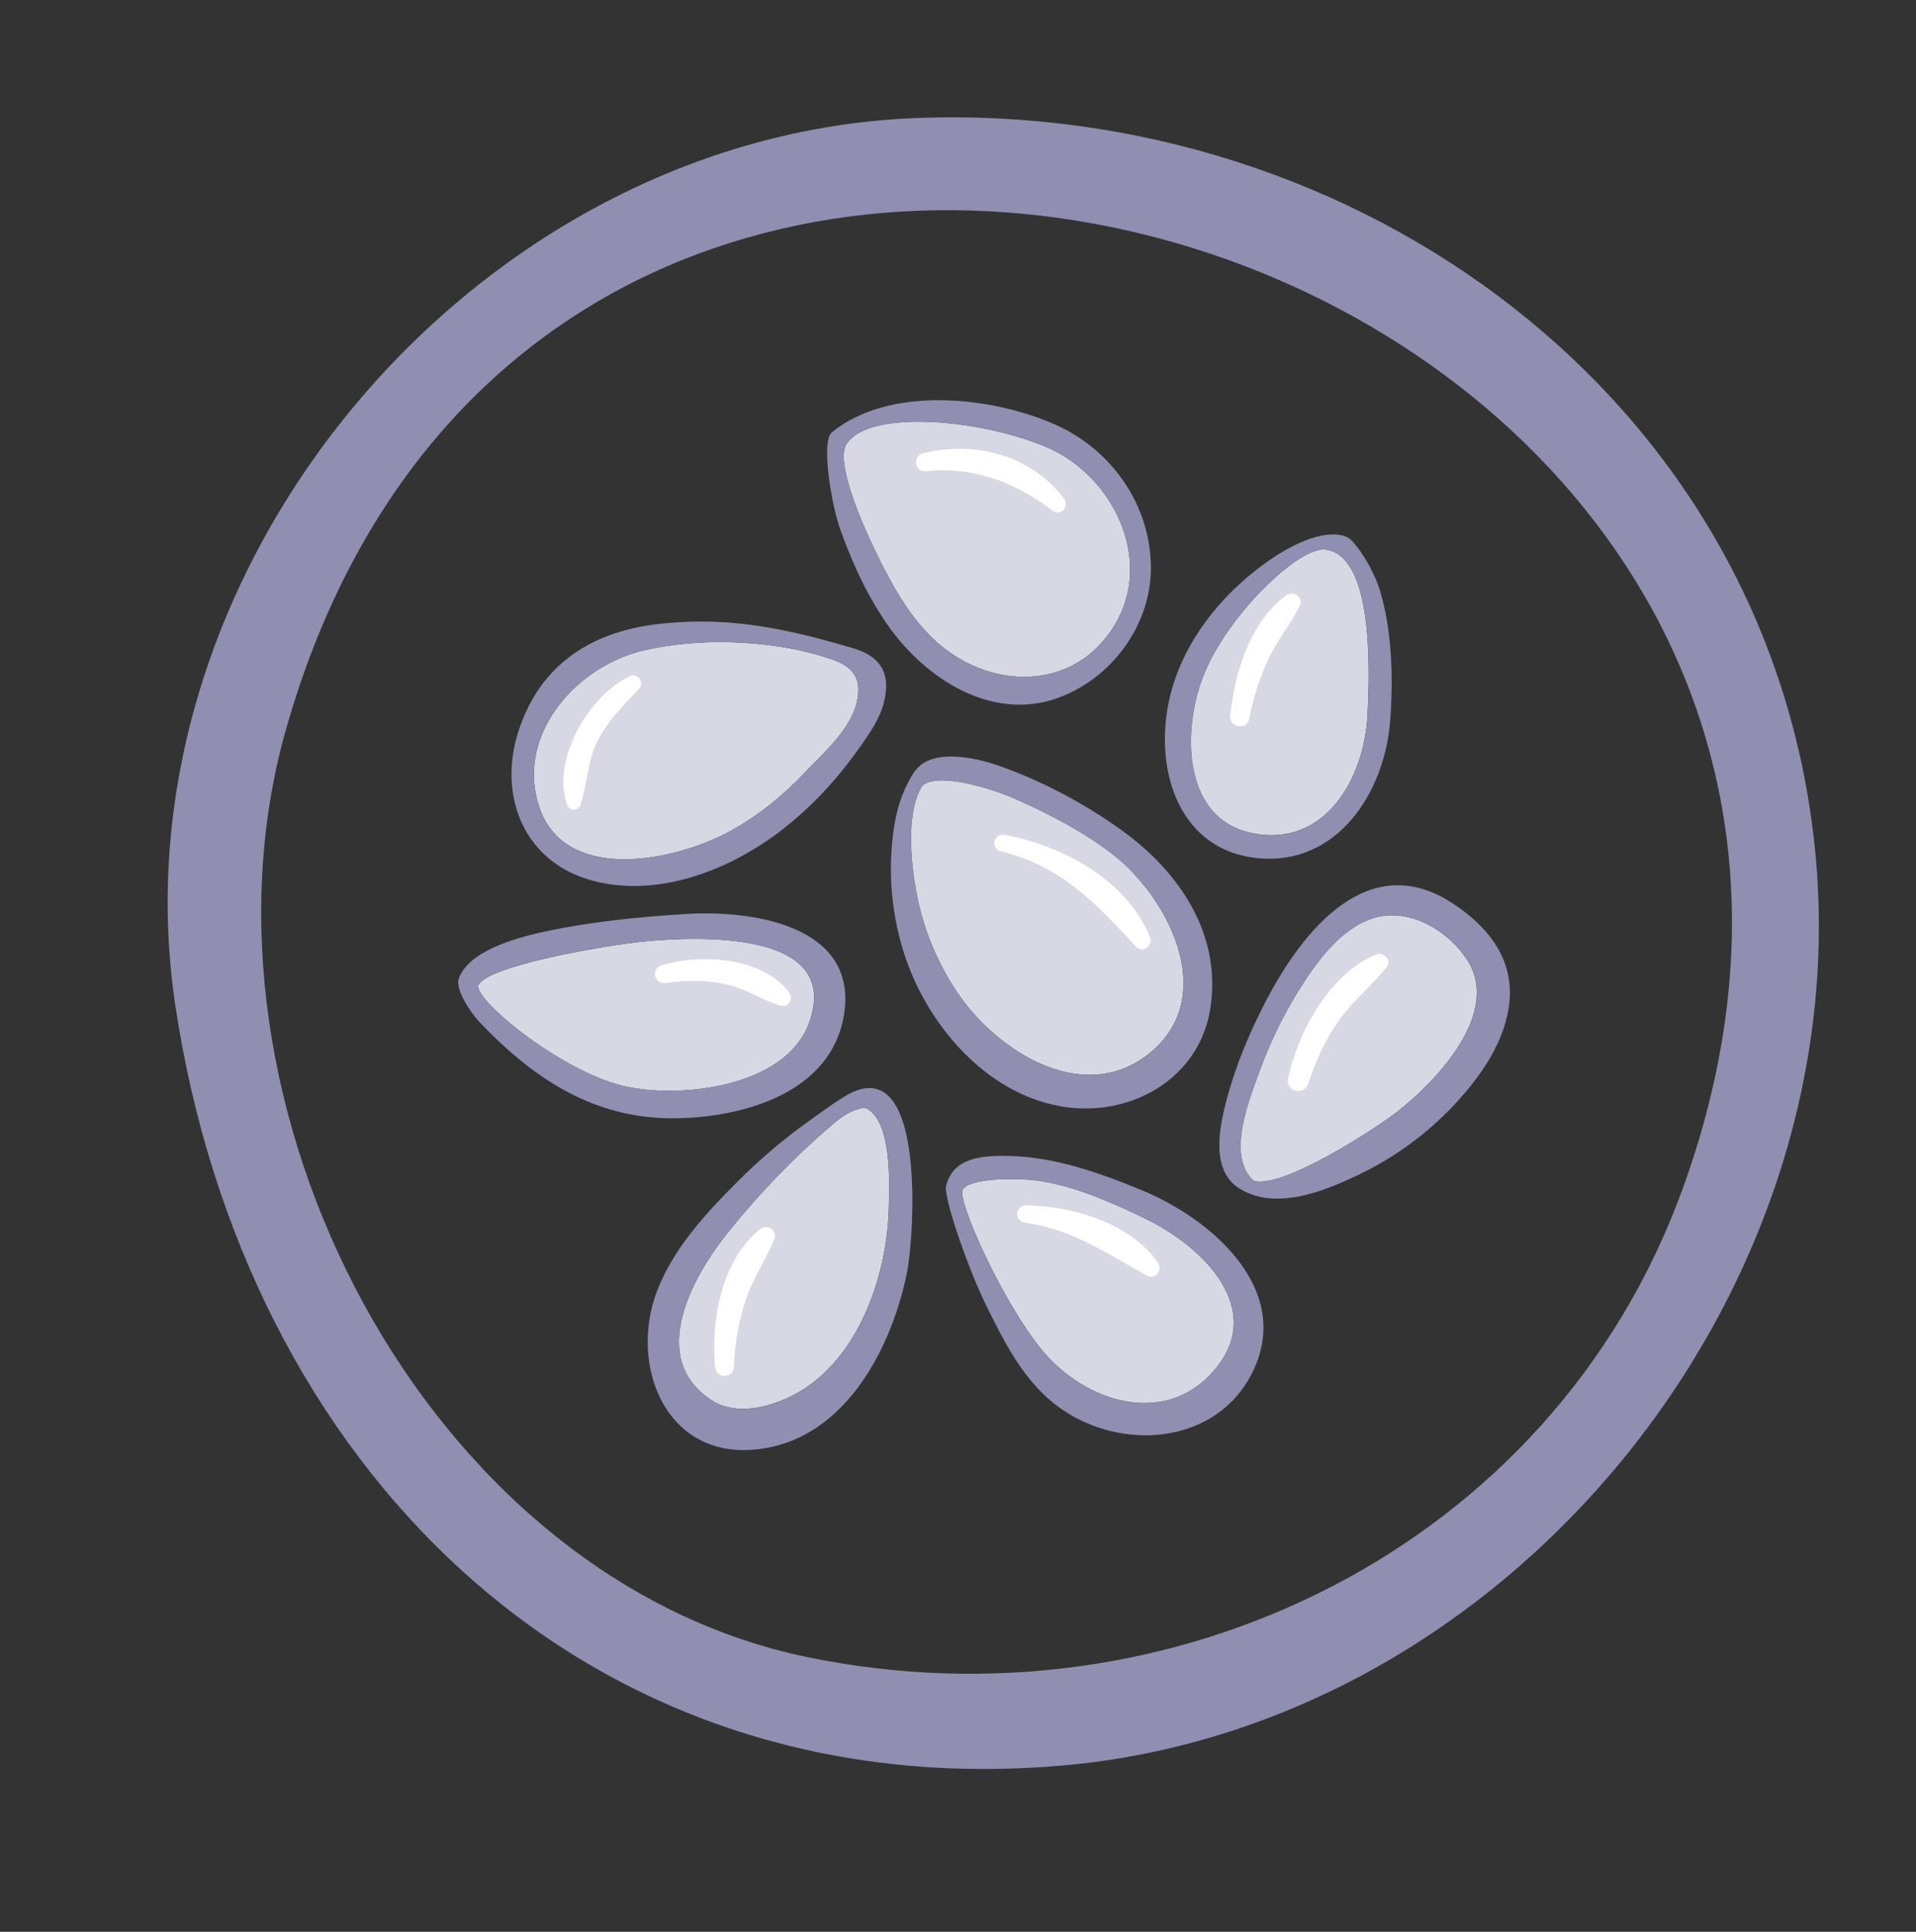 <?xml version="1.0" encoding="UTF-8"?>
<svg id="allergen_icons" data-name="allergen icons" xmlns="http://www.w3.org/2000/svg" viewBox="0 0 311.43 314.01">
  <rect x="0" y="0" width="311.43" height="314.01" fill="#333333" stroke="none"/>
  <defs>
    <style>
      .cls-1 {
        fill: #fff;
      }

      .cls-2 {
        fill: #908fb1;
      }

      .cls-3 {
        fill: #d8d8e4;
      }
    </style>
  </defs>
  <path class="cls-3" d="m186.2,198.11c-5.37-2.59-11.03-5.13-16.93-6.11-3.58-.59-11.52-.59-12.78,1.34-1.04,1.59,6.49,18.48,13.06,26.33,6.85,8.18,19.6,12.34,27.62,3.29,8.97-10.12-1.8-20.42-10.97-24.85Z"/>
  <path class="cls-3" d="m140.91,180.2c-.56-.31-2.69.15-5.06,2.14-6.4,5.37-12.31,11.49-17.49,17.94-5.72,7.11-13.2,20.36-2.81,27.26,4.79,3.18,11.95.61,16.16-2.48,4.6-3.39,7.67-8.21,9.72-13.48,1.94-4.98,2.94-10.31,3.05-15.64.08-3.75.48-13.48-3.57-15.74Z"/>
  <path class="cls-3" d="m131.51,166.25c5.52-15.22-18.49-14.05-27.01-13.2-5.67.56-25.44,3.88-26.78,7.16-.3,2.69,14.15,14.45,24.4,16.49,9.39,1.86,25.71-.28,29.39-10.44Z"/>
  <path class="cls-3" d="m187.27,170.85c10.79-9.32,2.44-25.21-6.57-32.11-4.84-3.7-10.43-6.57-15.99-9.02-2.76-1.22-12.01-4.35-14.75-2.05-2.85,4.35-1.83,12.9-1.02,17.34,1.05,5.76,3.33,11.31,6.57,16.18,6.46,9.74,20.95,18.99,31.76,9.65Z"/>
  <path class="cls-3" d="m222.42,149.52c-4.69,1.89-8.08,6.42-10.74,10.55-2.79,4.33-5.08,8.95-6.85,13.78-1.76,4.81-5.54,13.93-1.09,18.08,4.53,1.47,19.86-8.45,23.5-11.32,6.33-4.99,16.93-16.11,11.14-24.73-3.4-5.06-10.08-8.73-15.97-6.36Z"/>
  <path class="cls-3" d="m203.54,135.43c11.83,2.41,18.23-8.9,18.74-19.24.4-8.12.82-25.9-6.85-26.86-4.36-.55-16.45,11.11-20.08,21.18-3.19,8.83-2.97,22.64,8.19,24.92Z"/>
  <path class="cls-3" d="m181.27,101.44c6.26-10.54-.39-24.01-10.88-28.63-10.43-4.58-29.14-6.46-32.81-.6-1.78,2.83,2.29,12.43,4.81,17.59,2.47,5.07,5.21,10.15,9.34,14.08,8.76,8.34,22.87,8.81,29.55-2.44Z"/>
  <path class="cls-3" d="m118.82,135.03c4.46-2.47,8.43-5.69,11.93-9.39,3.46-3.67,8.76-8.02,8.76-13.56,0-3.78-3.54-4.73-6.56-5.61-3.49-1.02-7.19-1.59-10.74-1.88-5.78-.48-11.68-.17-17.35,1.08-10.78,2.38-20.86,13.26-17.38,24.99,3.94,13.28,22.47,9.3,31.34,4.37Z"/>
  <path class="cls-2" d="m295.04,138.32c-7.29-73.54-74.38-121.95-146.21-119.13C77.21,22,17.82,92.4,28.5,163.46c11.17,74.3,65.98,130.31,144.11,123.53,72.59-6.3,129.56-76.68,122.43-148.67-2.71-27.34,2.72,27.45,0,0Zm-21.57,55c-21.23,58.44-83.07,88.25-142.21,76.05-62.29-12.85-101.93-90.26-84.8-150.72,44.27-156.24,281.34-74.89,227.01,74.67-8.73,24.04,8.39-23.1,0,0Z"/>
  <g>
    <g>
      <path class="cls-2" d="m138.6,177.51c-1.69.76-5.41,3.49-7.43,4.94-3.99,2.87-7.73,6.05-11.31,9.64-5.22,5.22-10.5,10.93-13.13,17.95-4.32,11.5,1.08,26.39,15.15,25.64,14.78-.78,22.83-15.73,25.51-28.65,1.18-5.7,3.19-34.86-8.79-29.51Zm5.89,18.43c-.12,5.33-1.12,10.66-3.05,15.64-2.05,5.27-5.12,10.09-9.72,13.48-4.2,3.09-11.36,5.66-16.16,2.48-10.39-6.9-2.91-20.15,2.81-27.26,5.19-6.45,11.1-12.57,17.49-17.94,2.37-1.99,4.5-2.46,5.06-2.14,4.05,2.26,3.66,11.99,3.57,15.74Z"/>
      <path class="cls-2" d="m185.78,193.55c-6.8-2.83-14.31-5.5-21.76-5.65-4.23-.09-9.08.16-10.24,4.87-.45,1.83,3.58,13.5,6.55,19.5,3.07,6.2,6.19,12.45,11.92,16.57,9.96,7.16,25.57,6.08,31.39-5.9,6.53-13.45-6.83-24.8-17.86-29.39Zm11.39,29.41c-8.02,9.05-20.78,4.9-27.62-3.29-6.57-7.85-14.09-24.74-13.06-26.33,1.26-1.93,9.2-1.93,12.78-1.34,5.9.98,11.56,3.52,16.93,6.11,9.17,4.43,19.95,14.73,10.97,24.85Z"/>
      <path class="cls-2" d="m182.27,134.92c-5.89-4.22-12.77-7.92-19.61-10.34-2.54-.9-5.25-1.58-7.95-1.6-1.35-.01-2.75.15-3.99.72-1.54.71-2.29,1.92-3.06,3.38-1.55,2.93-2.18,5.75-2.56,9.03-.76,6.56-.03,13.4,2.11,19.64,3.81,11.12,13.11,21.92,25.14,24.07,11.15,2,22.64-4.34,24.4-16.01,1.81-12.02-5.09-22.16-14.49-28.89Zm5.01,35.93c-10.81,9.33-25.3.09-31.76-9.65-3.23-4.88-5.52-10.43-6.57-16.18-.81-4.44-1.83-12.99,1.02-17.34,2.74-2.31,11.99.83,14.75,2.05,5.56,2.45,11.15,5.32,15.99,9.02,9.01,6.9,17.36,22.79,6.57,32.11Z"/>
      <path class="cls-2" d="m236.12,146.84c-13.72-8.99-24.39,4.47-30.27,15.71-2.72,5.2-5.05,10.74-6.53,16.43-1.17,4.52-2.57,11.43,2.31,14.32,5.93,3.5,13.69.29,19.25-2.37,5.86-2.8,11.18-6.72,15.61-11.47,4.3-4.61,8.35-10.42,8.88-16.88.57-7-3.72-12.11-9.25-15.74Zm-8.87,33.77c-3.64,2.87-18.97,12.79-23.5,11.32-4.45-4.15-.67-13.26,1.09-18.08,1.77-4.83,4.06-9.46,6.85-13.78,2.66-4.12,6.05-8.66,10.74-10.55,5.89-2.37,12.57,1.3,15.97,6.36,5.79,8.62-4.81,19.74-11.14,24.73Z"/>
      <path class="cls-2" d="m224.34,96.11c-.74-2.51-2.64-6.14-4.65-8.27-1.37-1.45-6.12-2.01-14.1,3.75-7.83,5.65-14.13,13.97-15.79,23.41-1.96,11.08,2.27,23.24,14.58,24.49,12.89,1.31,20.69-10.59,21.58-22.3.52-6.82.32-14.51-1.62-21.09Zm-2.05,20.09c-.51,10.33-6.92,21.65-18.74,19.24-11.16-2.28-11.37-16.09-8.19-24.92,3.64-10.07,15.72-21.73,20.08-21.18,7.67.97,7.25,18.74,6.85,26.86Z"/>
      <path class="cls-2" d="m171.6,69.05c-10.51-4.67-27.03-6.39-36.39,1.22-1.79,1.45-.09,11.72,1.37,15.8,2.01,5.6,4.53,11.12,8.02,15.97,6.02,8.37,16.62,15.19,27.21,11.46,8.79-3.1,15.26-11.81,15.26-21.17,0-10.11-6.31-19.21-15.47-23.27Zm-19.87,34.83c-4.13-3.94-6.87-9.01-9.34-14.08-2.52-5.16-6.58-14.76-4.81-17.59,3.67-5.85,22.39-3.98,32.81.6,10.49,4.61,17.14,18.08,10.88,28.63-6.68,11.25-20.79,10.79-29.55,2.44Z"/>
      <path class="cls-2" d="m138.79,105.41c-12.31-3.69-21.13-5.1-31.33-4.03-11.17,1.17-19.64,6.53-23.18,17.45-3.29,10.14.57,20.78,11.22,24.08,10.72,3.32,22.73-1.25,31.27-7.76,4.9-3.73,9.1-8.24,12.67-13.25,1.85-2.59,3.92-5.44,4.43-8.67.26-1.67.97-6-5.07-7.82Zm-8.04,20.23c-3.49,3.7-7.47,6.92-11.93,9.39-8.87,4.93-27.4,8.91-31.34-4.37-3.48-11.73,6.6-22.61,17.38-24.99,5.67-1.25,11.57-1.56,17.35-1.08,3.55.29,7.25.86,10.74,1.88,3.02.88,6.56,1.83,6.56,5.61,0,5.54-5.29,9.89-8.76,13.56Z"/>
      <path class="cls-2" d="m111.42,148.57c-7.61.48-15.34,1.24-22.8,2.84-5.37,1.15-12.6,3.35-14.06,7.72-.57,1.71,1.95,5.5,3.28,6.9,9.81,10.37,19.88,16.05,32.49,15.74,10.95-.27,24.87-4.32,26.86-16.86,2.33-14.69-15.31-17-25.77-16.34Zm20.1,17.68c-3.69,10.17-20.01,12.31-29.39,10.44-10.25-2.03-24.69-13.8-24.4-16.49,1.34-3.28,21.11-6.6,26.78-7.16,8.51-.85,32.53-2.01,27.01,13.2Z"/>
    </g>
    <path class="cls-1" d="m127.19,163.53c-.14,0-.29-.02-.42-.07-1.34-.43-2.58-1.02-3.79-1.58-1.44-.68-2.79-1.31-4.28-1.71-1.84-.48-3.85-.73-5.96-.73-1.46,0-2.99.12-4.56.35h-.07s-.16.02-.16.02c-.75,0-1.37-.53-1.48-1.27-.11-.72.31-1.39,1.03-1.61,2.16-.67,4.63-1.02,7.16-1.02,6,0,10.96,1.96,13.59,5.38.32.42.38,1,.15,1.48-.23.46-.68.75-1.19.75h0Z"/>
    <path class="cls-1" d="m93.26,131.63c-.48,0-.9-.29-1.06-.74-2.67-7.27,3.46-17.78,10.16-20.97.18-.09.37-.13.57-.13.52,0,.98.31,1.18.79.21.48.1,1.04-.26,1.42l-.5.52c-2.51,2.61-4.88,5.08-6.41,8.33-.87,1.85-1.22,3.73-1.6,5.73-.26,1.39-.53,2.82-.99,4.26-.16.48-.59.79-1.09.79h0Z"/>
    <path class="cls-1" d="m185.63,154.32c-.38,0-.75-.16-1.02-.46-6.9-7.6-12.51-13.16-21.99-15.5-.67-.16-1.09-.77-1.01-1.44.09-.71.68-1.24,1.38-1.24h.09l.16.02c8.46,1.52,19.73,6.79,23.68,16.65.18.45.12.95-.15,1.35-.26.39-.69.62-1.15.62h0Z"/>
    <path class="cls-1" d="m187,207.54c-.19-.02-.37-.07-.54-.17-1.23-.67-2.41-1.35-3.57-2.02-5.14-2.95-9.99-5.74-16.31-6.6-.76-.1-1.29-.75-1.23-1.51.06-.77.7-1.34,1.47-1.32.76.02,1.54.07,2.3.13,8.56.75,15.52,4.11,19.11,9.21.32.45.34,1.07.05,1.58-.27.47-.77.74-1.29.69h0Z"/>
    <path class="cls-1" d="m171.91,83.3c-.29,0-.57-.1-.81-.28-5.71-4.37-11.71-6.58-17.85-6.58-.92,0-1.86.05-2.79.15h-.16c-.71,0-1.3-.52-1.39-1.26-.09-.77.36-1.46,1.08-1.64,1.97-.49,3.99-.74,5.99-.74,6.87,0,13.06,2.95,16.99,8.1.32.42.37.99.13,1.48-.23.47-.69.76-1.19.76h0Z"/>
    <path class="cls-1" d="m201.47,118.07c-.45-.03-.87-.23-1.16-.57-.26-.31-.39-.7-.35-1.11.42-4.22,2.15-14.59,9.15-19.64.26-.19.59-.28.93-.26.5.03.95.3,1.19.71.23.39.24.85.03,1.27-.73,1.46-1.61,2.83-2.47,4.16-.88,1.36-1.79,2.77-2.5,4.24-1.45,3.02-2.54,6.39-3.26,10.02-.15.74-.79,1.23-1.56,1.18h0Z"/>
    <path class="cls-1" d="m211.02,177.34c-.52,0-1.02-.23-1.33-.63-.32-.39-.43-.9-.32-1.42,1.62-7.57,6.79-17.1,14.32-20.12.16-.07.34-.1.51-.1.56,0,1.09.33,1.33.82.21.45.15.98-.18,1.38-1.09,1.33-2.29,2.56-3.44,3.74-1.59,1.63-3.09,3.16-4.37,4.98-1.95,2.78-3.5,6.01-4.89,10.15-.24.72-.88,1.19-1.63,1.19h0Z"/>
    <path class="cls-1" d="m117.77,223.66c-.8,0-1.46-.61-1.54-1.41-.67-7.42.89-17.22,7.31-22.46.26-.21.59-.33.94-.33.51,0,.99.25,1.26.65.25.38.3.85.12,1.29-.6,1.47-1.34,2.87-2.05,4.22-.81,1.54-1.64,3.12-2.25,4.76-1.35,3.63-2.11,7.6-2.28,11.81-.03.84-.68,1.47-1.51,1.47h0Z"/>
  </g>
</svg>